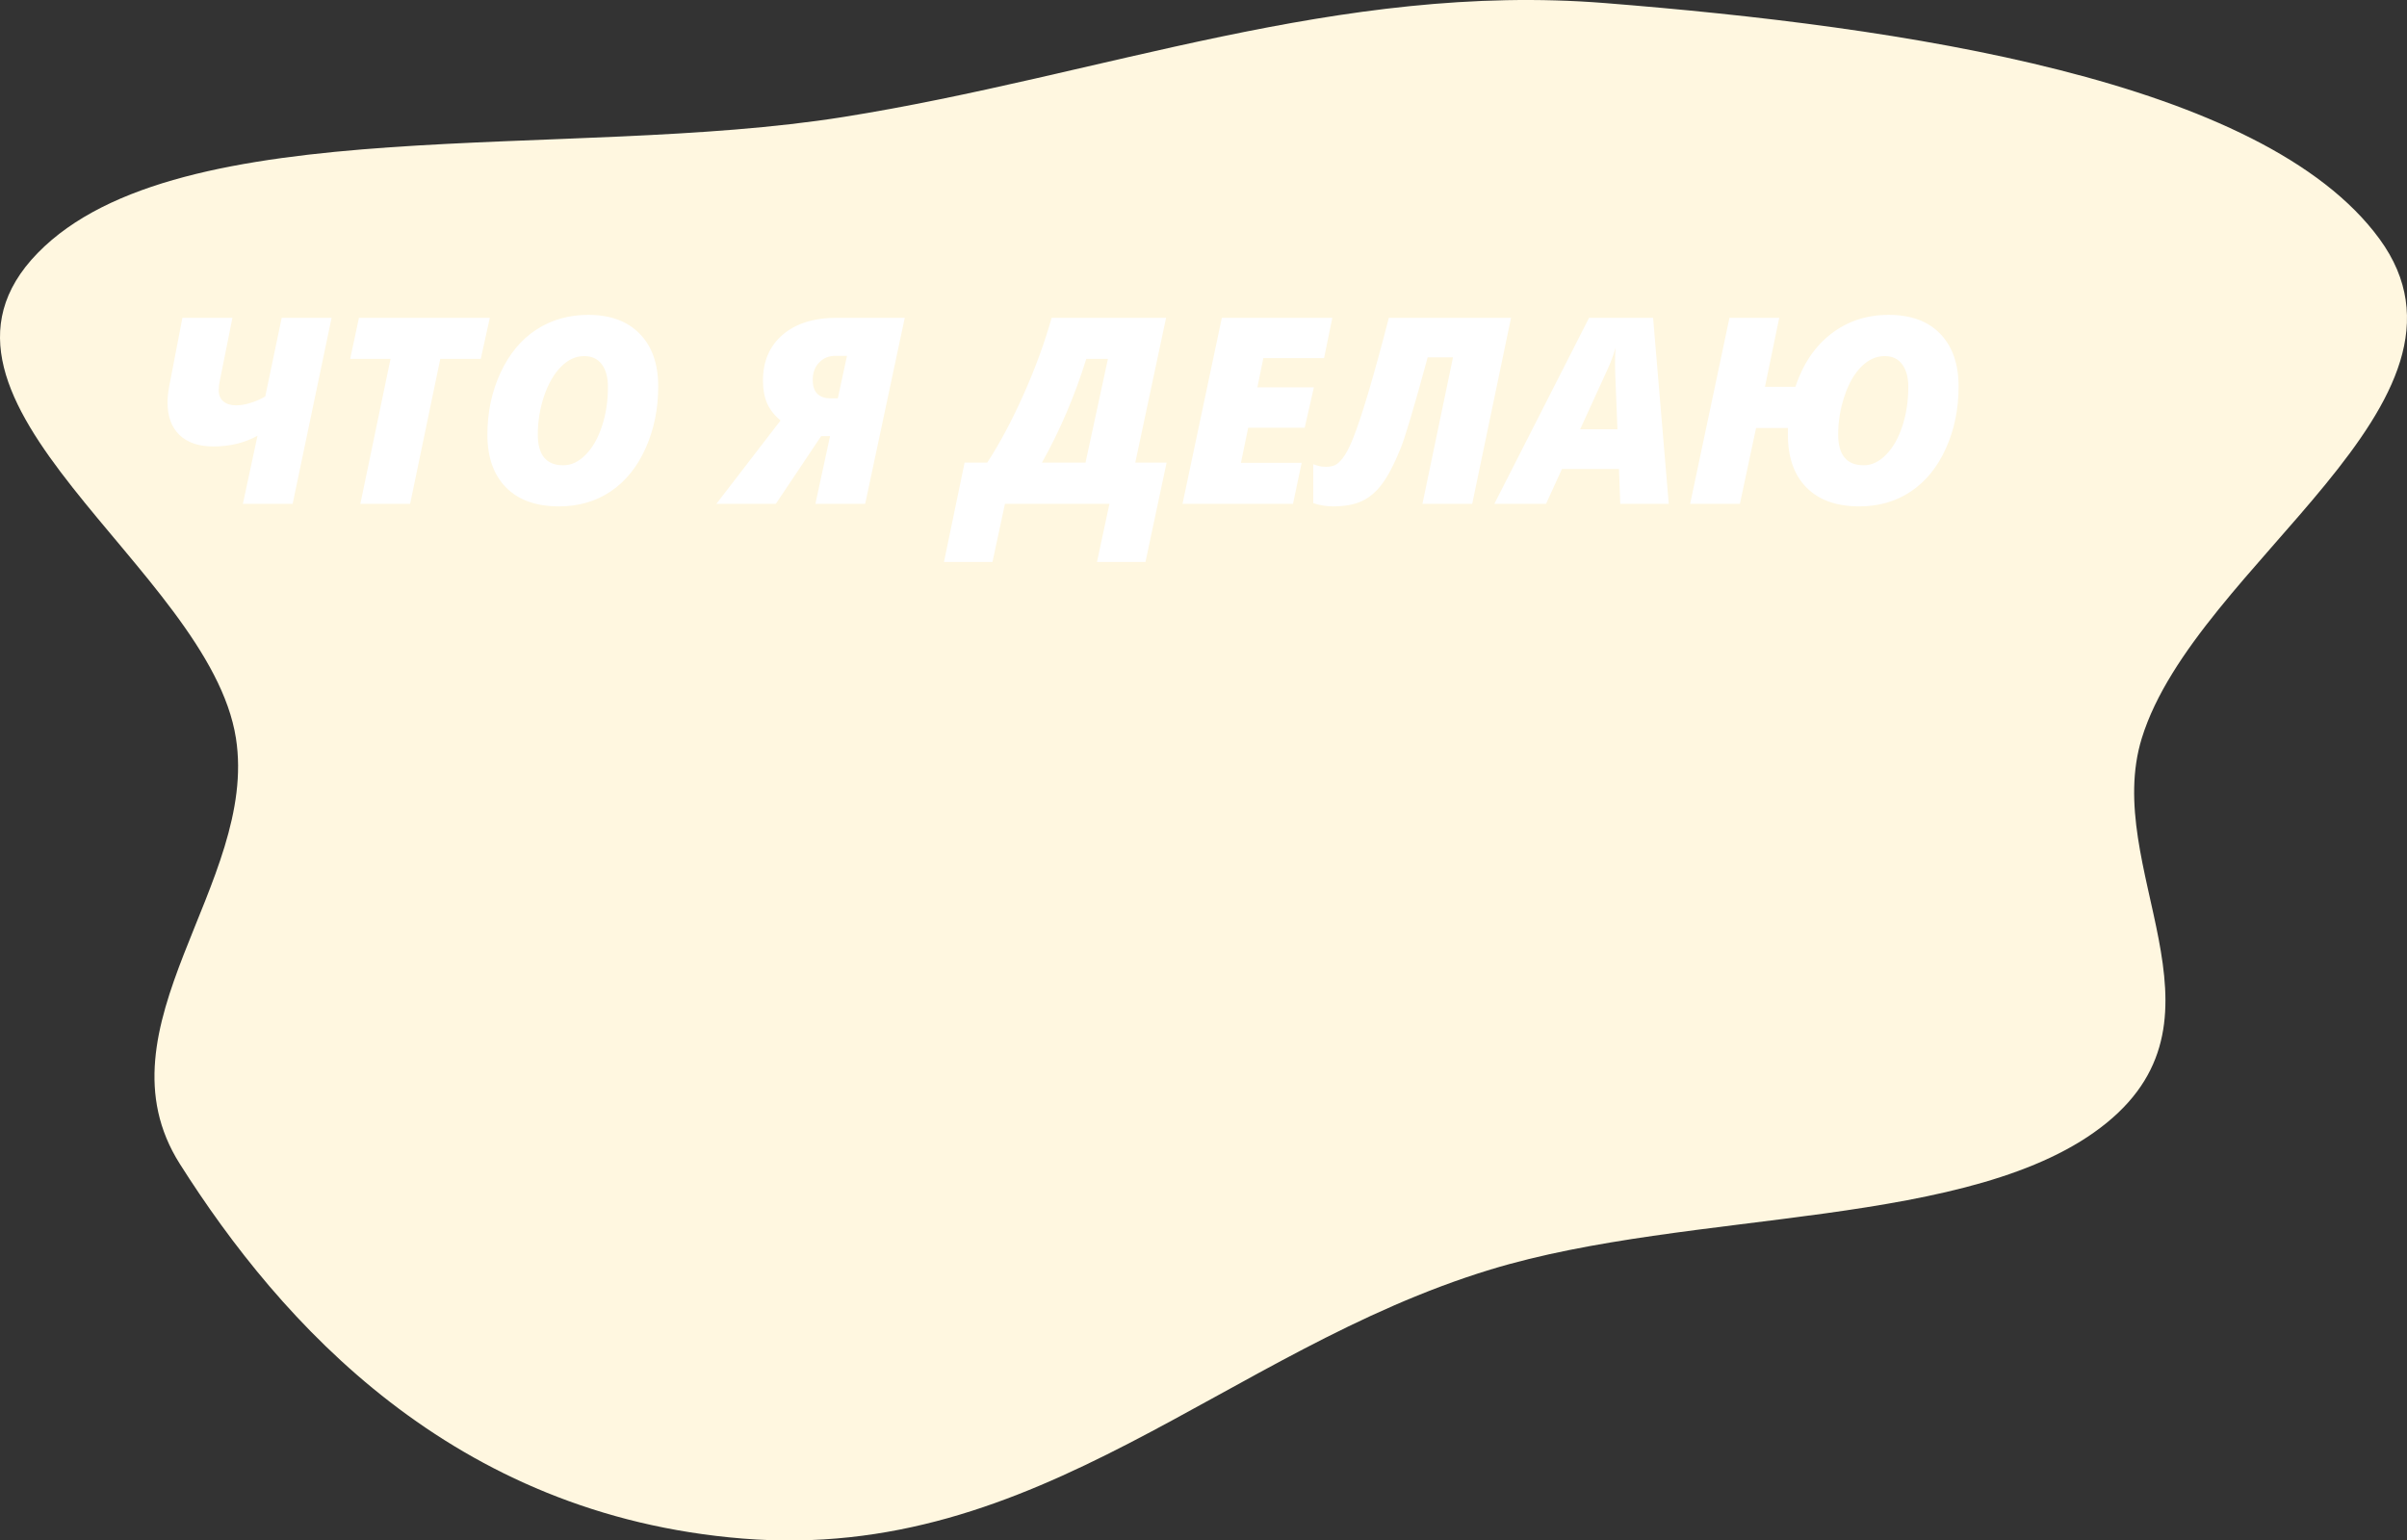 <svg width="831" height="532" viewBox="0 0 831 532" fill="none" xmlns="http://www.w3.org/2000/svg">
<rect x="0" y="0" width="831" height="532" fill="#333333" stroke="none"/>
<path fill-rule="evenodd" clip-rule="evenodd" d="M81.458 254.948C72.326 196.335 -37.001 138.547 13.064 87.326C61.811 37.455 195.741 55.614 291.169 40.398C380.626 26.134 462.156 -6.245 554.083 1.058C656.384 9.185 781.315 27.466 821.514 82.529C862.609 138.819 757.999 194.79 739.437 254.948C725.634 299.683 772.757 350.693 727.338 387.756C681.849 424.875 584.128 417.23 514.572 438.441C422.685 466.461 359.318 539.644 256.456 531.349C156.211 523.265 96.914 456.968 62.083 401.953C32.136 354.653 89.275 305.121 81.458 254.948Z" fill="#FFF7E0"/>
<path d="M83.849 174L88.902 150.489C84.449 152.95 79.381 154.181 73.697 154.181C68.629 154.181 64.718 152.862 61.964 150.226C59.21 147.56 57.833 143.78 57.833 138.888C57.833 137.452 58.023 135.65 58.404 133.482L62.975 109.752H80.245L75.939 131.241C75.645 132.589 75.499 133.731 75.499 134.669C75.499 136.397 76.041 137.716 77.125 138.624C78.238 139.532 79.674 139.986 81.432 139.986C83.014 139.986 84.698 139.708 86.485 139.151C88.302 138.595 90.001 137.848 91.583 136.91L97.252 109.752H114.479L101.031 174H83.849ZM141.593 174H124.41L134.825 123.946H120.895L123.927 109.752H169.103L165.982 123.946H152.008L141.593 174ZM203.116 108.741C210.733 108.741 216.651 110.924 220.87 115.289C225.118 119.625 227.242 125.689 227.242 133.482C227.242 141.275 225.777 148.409 222.848 154.884C219.947 161.329 215.934 166.28 210.807 169.737C205.68 173.165 199.732 174.879 192.965 174.879C185.084 174.879 178.99 172.696 174.684 168.331C170.406 163.966 168.268 157.901 168.268 150.138C168.268 142.374 169.776 135.24 172.794 128.736C175.812 122.232 179.913 117.281 185.099 113.883C190.313 110.455 196.319 108.741 203.116 108.741ZM209.884 133.658C209.884 130.318 209.181 127.711 207.774 125.836C206.368 123.932 204.332 122.979 201.666 122.979C198.766 122.979 196.1 124.21 193.668 126.671C191.236 129.132 189.288 132.516 187.823 136.822C186.388 141.129 185.67 145.538 185.67 150.05C185.67 157.14 188.6 160.685 194.459 160.685C197.242 160.685 199.82 159.469 202.193 157.037C204.596 154.605 206.471 151.324 207.818 147.193C209.195 143.062 209.884 138.551 209.884 133.658ZM283.492 150.621L267.848 174H247.325L269.474 145.216C267.335 143.429 265.782 141.437 264.815 139.239C263.878 137.013 263.409 134.405 263.409 131.417C263.409 124.796 265.665 119.537 270.177 115.641C274.718 111.715 280.987 109.752 288.985 109.752H312.364L298.697 174H281.515L286.568 150.621H283.492ZM292.413 122.892H288.37C286.114 122.892 284.254 123.668 282.789 125.221C281.324 126.744 280.592 128.722 280.592 131.153C280.592 133.409 281.148 135.05 282.262 136.075C283.404 137.071 284.84 137.569 286.568 137.569H289.249L292.413 122.892ZM378.722 194.083L383.028 174H346.949L342.643 194.083H325.899L333.019 159.762H340.841C345.265 152.936 349.454 145.069 353.409 136.163C357.394 127.257 360.616 118.453 363.077 109.752H402.584L391.949 159.762H402.76L395.465 194.083H378.722ZM382.501 123.946H375.03C371.075 136.661 365.978 148.6 359.737 159.762H374.767L382.501 123.946ZM446.397 174H408.253L421.832 109.752H459.977L457.12 123.683H436.158L434.093 133.79H453.604L450.44 147.721H430.929L428.424 159.85H449.386L446.397 174ZM491.09 174L501.637 123.419H492.892C488.146 140.88 484.996 151.441 483.443 155.104C481.334 160.318 479.254 164.303 477.203 167.057C475.182 169.811 472.853 171.803 470.216 173.033C467.608 174.264 464.269 174.879 460.196 174.879C457.823 174.879 455.553 174.498 453.385 173.736V160.333C454.703 160.772 455.641 161.036 456.197 161.124C456.754 161.183 457.311 161.212 457.867 161.212C459.42 161.212 460.65 160.89 461.559 160.245C462.467 159.601 463.39 158.561 464.327 157.125C465.265 155.66 466.231 153.668 467.228 151.148C470.216 143.619 474.303 129.82 479.488 109.752H521.676L508.272 174H491.09ZM558.941 161.959H539.254L533.761 174H515.919L548.614 109.752H570.719L576.124 174H559.381L558.941 161.959ZM545.538 148.248H558.414L557.667 129.615L557.579 125.836C557.579 123.639 557.638 121.72 557.755 120.079C557.052 122.599 556.158 125.03 555.074 127.374L545.538 148.248ZM652.062 108.741C659.737 108.741 665.67 110.924 669.859 115.289C674.078 119.654 676.188 125.719 676.188 133.482C676.188 141.275 674.723 148.409 671.793 154.884C668.893 161.329 664.864 166.28 659.708 169.737C654.581 173.165 648.648 174.879 641.91 174.879C634.059 174.879 627.979 172.711 623.673 168.375C619.396 164.039 617.257 157.96 617.257 150.138V147.809H606.271L600.689 174H583.507L597.086 109.752H614.269L609.347 133.57H619.85C622.486 125.66 626.617 119.552 632.242 115.245C637.867 110.909 644.474 108.741 652.062 108.741ZM658.829 133.658C658.829 130.318 658.126 127.711 656.72 125.836C655.343 123.932 653.321 122.979 650.655 122.979C647.726 122.979 645.03 124.21 642.569 126.671C640.138 129.132 638.204 132.53 636.769 136.866C635.333 141.202 634.615 145.597 634.615 150.05C634.615 157.14 637.56 160.685 643.448 160.685C646.202 160.685 648.766 159.469 651.139 157.037C653.541 154.605 655.416 151.324 656.764 147.193C658.141 143.033 658.829 138.521 658.829 133.658Z" fill="white"/>
</svg>

